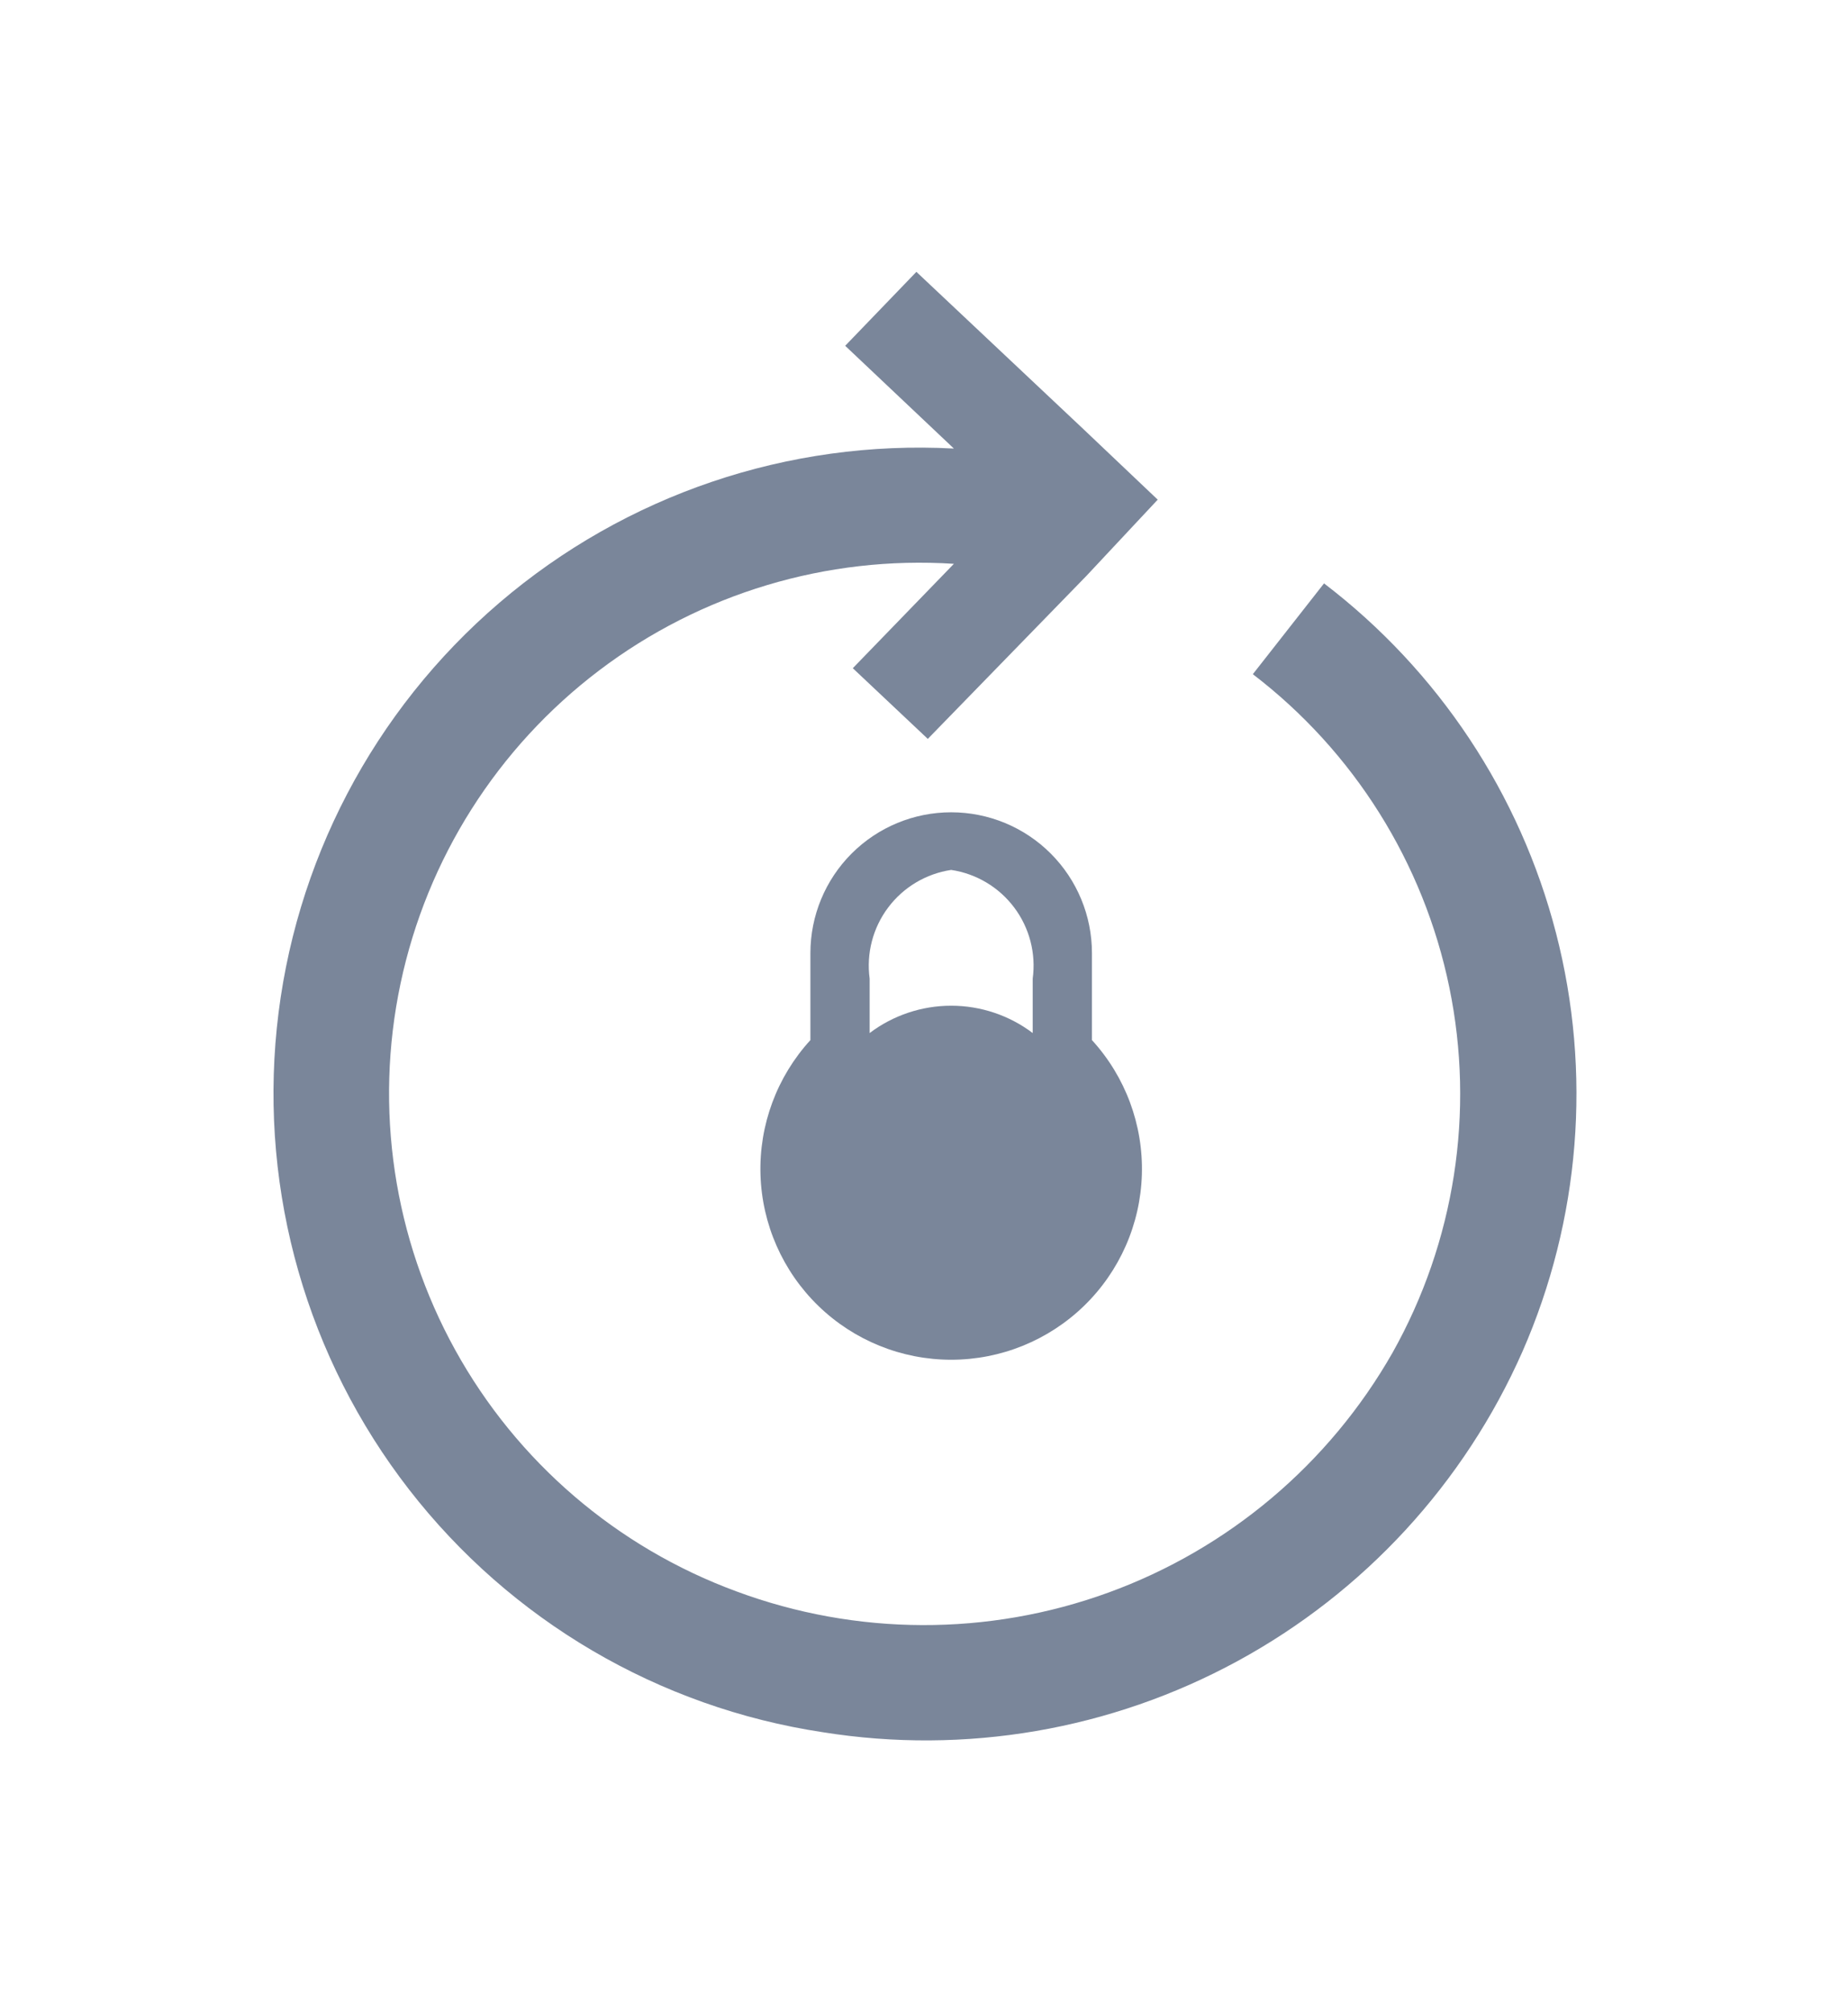 <svg xmlns="http://www.w3.org/2000/svg" xmlns:xlink="http://www.w3.org/1999/xlink" viewBox="0 0 34 37"><defs><style>.cls-1{fill:none;}.cls-2{clip-path:url(#clip-path);}.cls-3{clip-path:url(#clip-path-2);}.cls-4{fill:#7a869a;}.cls-5{clip-path:url(#clip-path-3);}</style><clipPath id="clip-path" transform="translate(5 5)"><path class="cls-1" d="M19.36,5.73,18.05,7.4a9.72,9.72,0,0,1,2.57,12.48A9.92,9.92,0,0,1,8.55,24.27a9.76,9.76,0,0,1,4-18.9L10.69,7.29l1.38,1.3,2.92-3L16.3,4.19l-1.37-1.3L11.86,0,10.55,1.36l2,1.89a11.88,11.88,0,0,0-2.41,23.61,12,12,0,0,0,12.87-7A11.81,11.81,0,0,0,19.36,5.73Z"/></clipPath><clipPath id="clip-path-2" transform="translate(5 5)"><rect class="cls-1" x="-37" y="-291" width="375" height="667"/></clipPath><clipPath id="clip-path-3" transform="translate(5 5)"><path class="cls-1" d="M12.5,11A1.78,1.78,0,0,1,14,13v1a2.49,2.49,0,0,0-3,0V13A1.78,1.78,0,0,1,12.5,11Zm2.59,3.13v-1.6a2.59,2.59,0,0,0-5.18,0v1.6a3.51,3.51,0,1,0,5.18,0Z"/></clipPath></defs><g id="Layer_2" data-name="Layer 2"><g id="Layer_1-2" data-name="Layer 1"><g class="cls-2"><g class="cls-3"><rect class="cls-4" width="34" height="37"/></g></g><g class="cls-5"><g class="cls-3"><rect class="cls-4" x="9" y="10" width="17" height="20"/></g></g></g></g></svg>